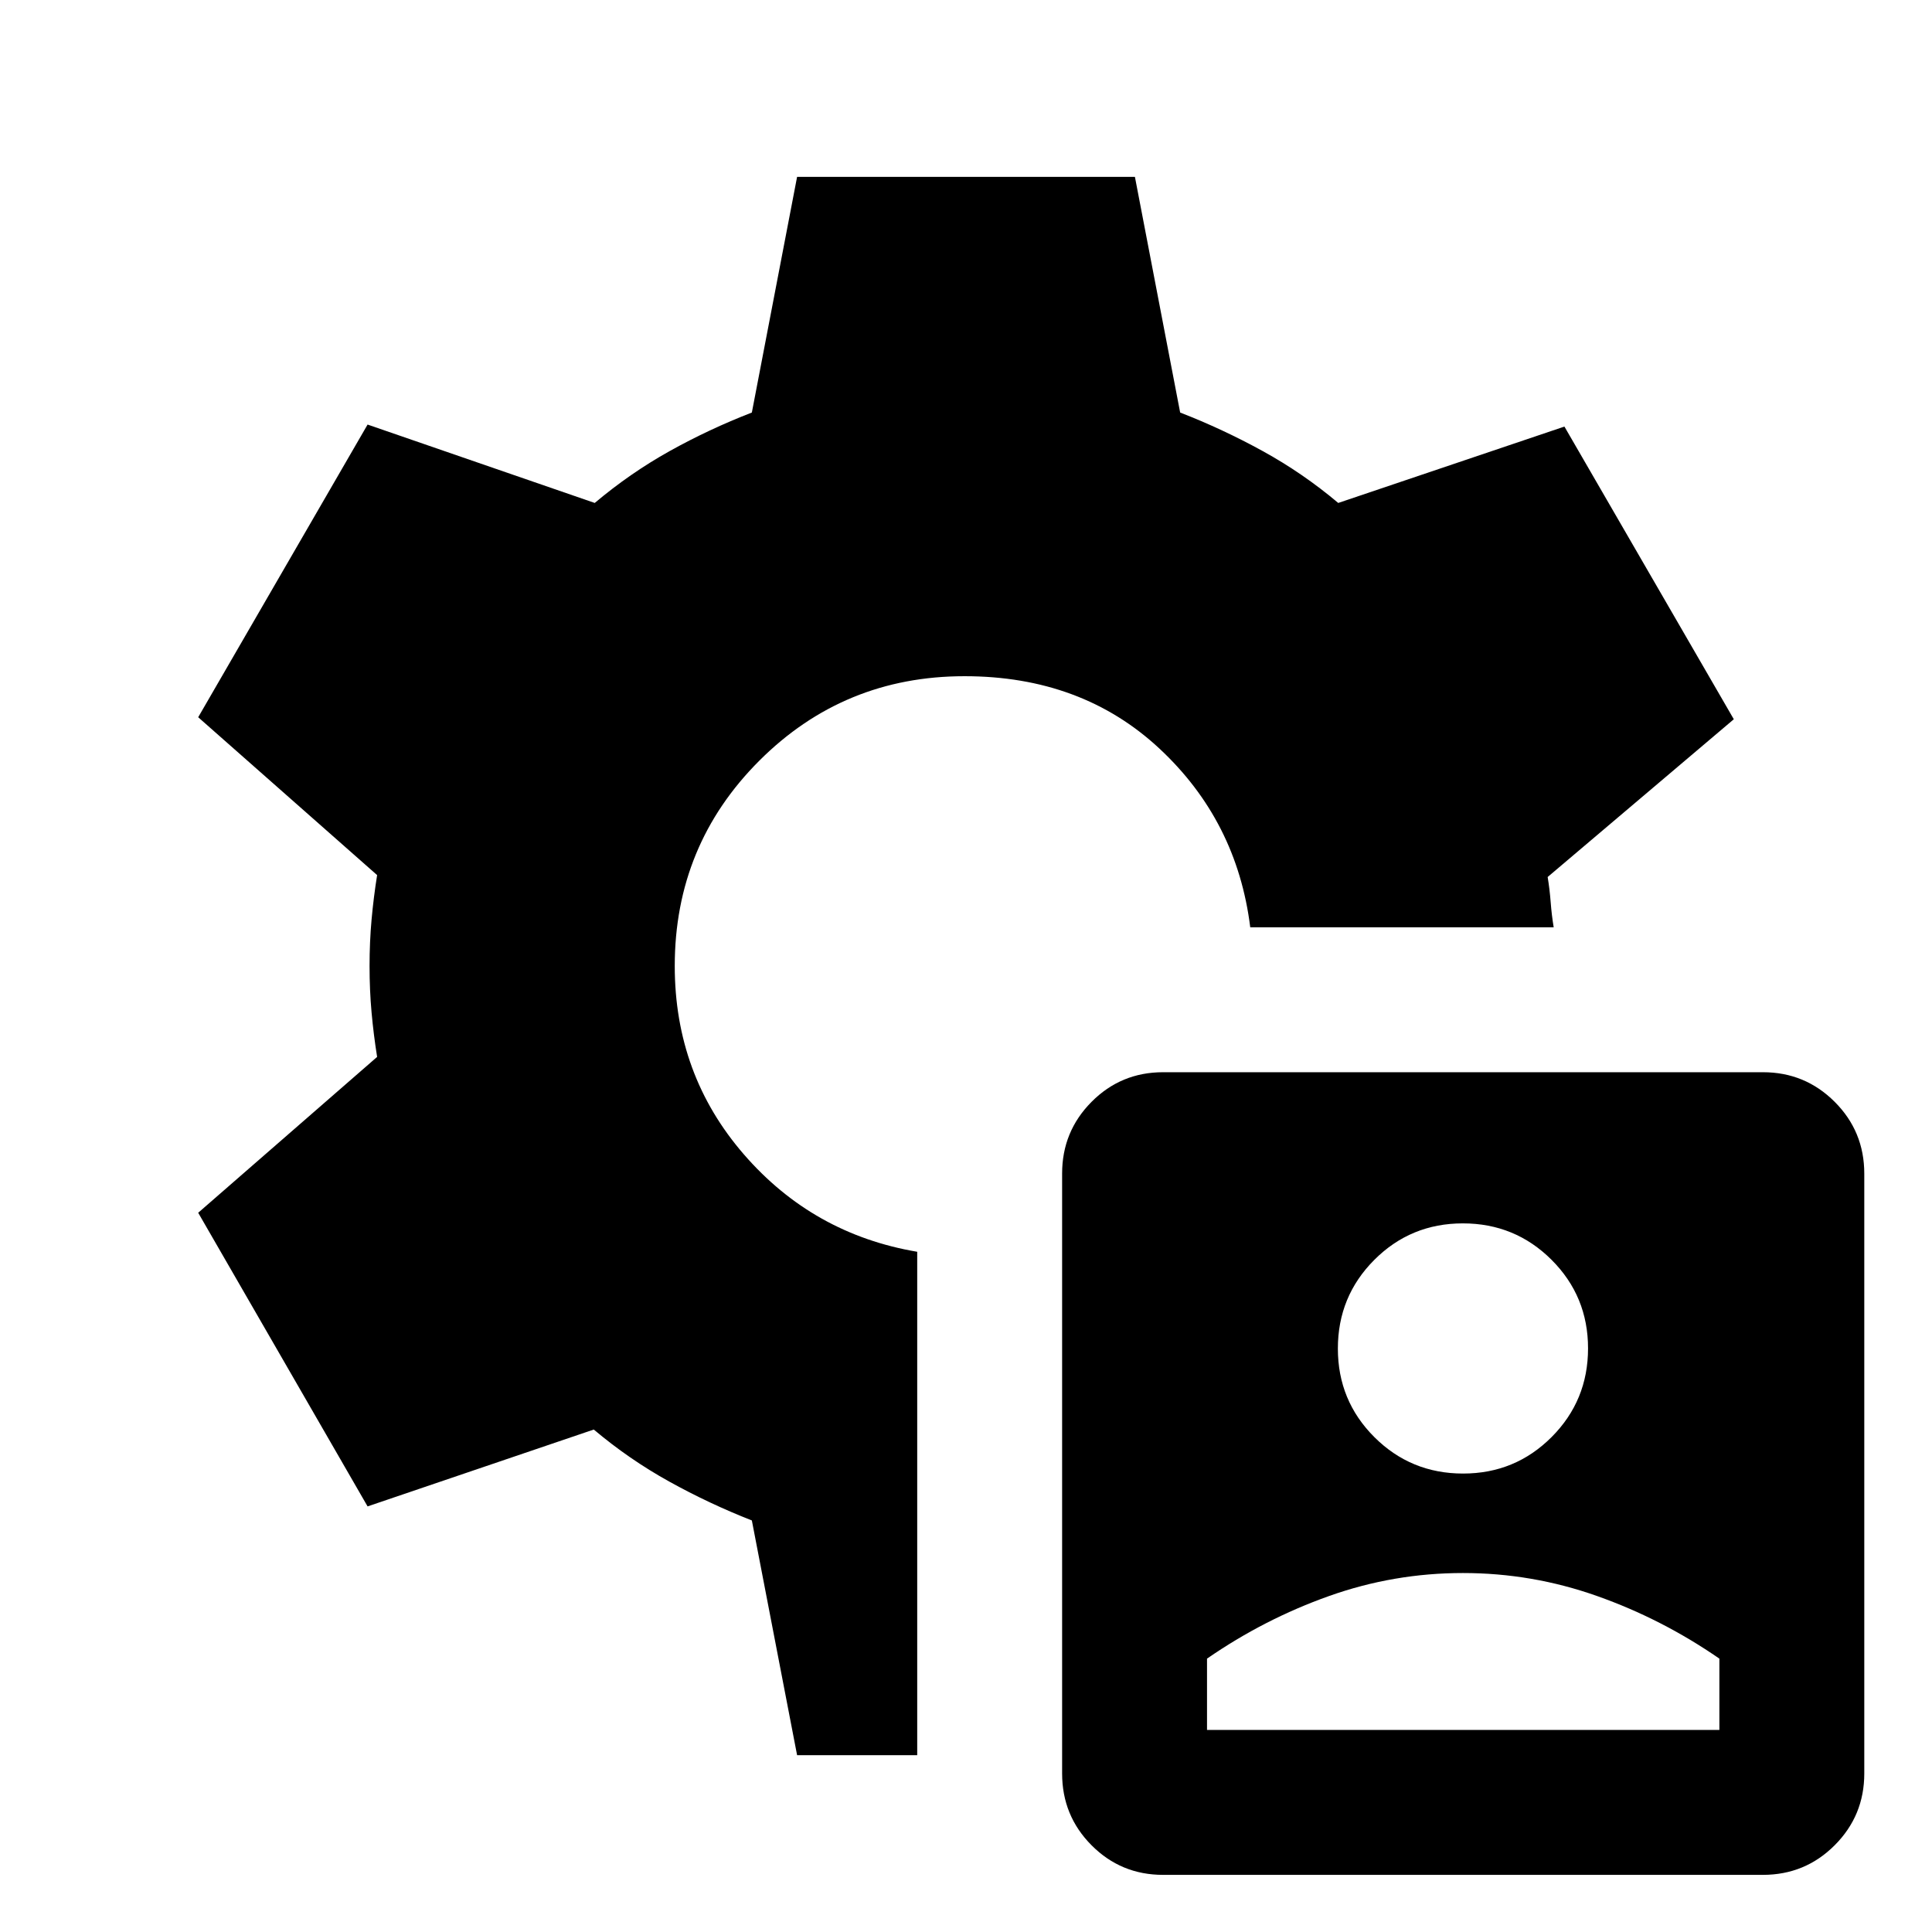 <svg xmlns="http://www.w3.org/2000/svg" height="20" viewBox="0 -960 960 960" width="20"><path d="M577.91-28.39q-20.89 0-35.52-14.7-14.63-14.7-14.63-35.69v-298.1q0-20.9 14.63-35.62 14.63-14.72 35.53-14.72h298.09q20.9 0 35.62 14.7 14.72 14.7 14.72 35.69v298.1q0 20.9-14.7 35.62-14.7 14.72-35.69 14.72H577.91ZM396.07-87.87 373.59-204.5q-21.19-8.31-41.09-19.34-19.89-11.03-37.46-25.83l-112.39 38.19-84.17-145.91 88.91-77.44q-1.76-11-2.76-22.07-1-11.08-1-23.08 0-12 1-23.08 1-11.07 2.76-22.11l-88.91-78.44 84.17-145.43 112.87 38.95q17.57-14.8 37.15-25.73 19.59-10.92 40.92-19.2l22.48-117.11h167.86l22.48 117.11q21.19 8.24 41.09 19.19 19.89 10.94 37.46 25.74l112.39-37.95 84.17 145.43-92.5 78.39q1 6 1.5 12.5t1.5 12.5H621.24q-6.57-52.91-45.16-88.85-38.6-35.93-96.8-35.93-60 0-102 42t-42 102q0 54 34.36 93.62Q404-346.76 455.76-338v250.13h-59.69Zm203.69-12.52h254.59v-35.44q-28.44-19.67-60.73-31.1-32.29-11.44-66.69-11.44-34.39 0-66.56 11.44-32.17 11.43-60.61 31.1v35.44ZM726.98-227.8q25.91 0 44.01-18.14 18.1-18.14 18.1-44.06 0-25.91-18.14-44.01-18.14-18.1-44.06-18.1-25.91 0-44.01 18.14-18.1 18.14-18.1 44.06 0 25.91 18.14 44.01 18.14 18.1 44.06 18.1Z"/></svg>